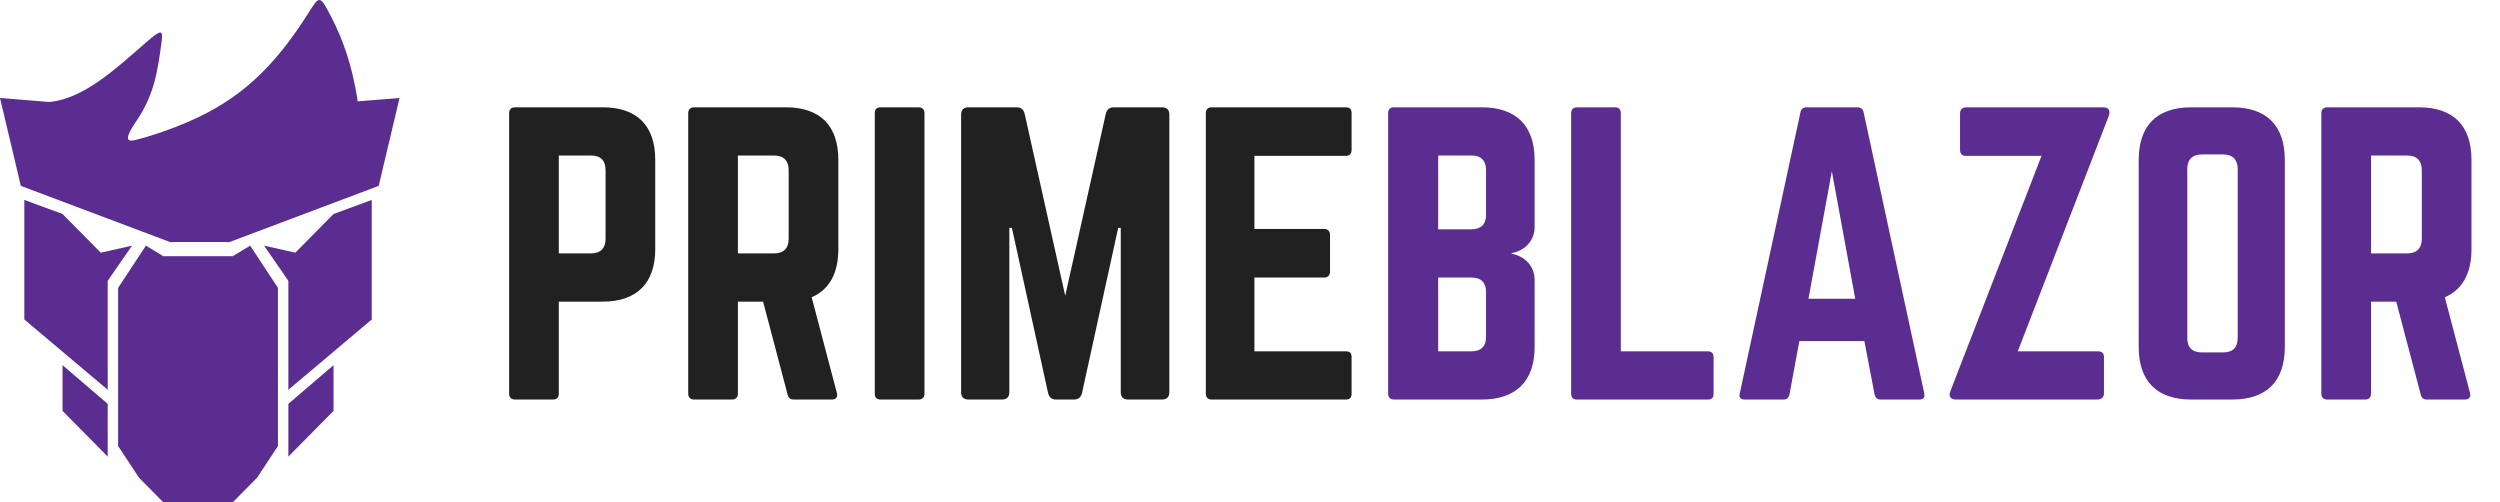 <svg width="219" height="44" viewBox="0 0 219 44" fill="none" xmlns="http://www.w3.org/2000/svg">
<path d="M44.6 34.488C44.6 34.808 44.792 35 45.112 35H48.44C48.792 35 48.952 34.808 48.952 34.488V26.424H52.792C55.8 26.424 57.4 24.792 57.4 21.816V14.008C57.4 11 55.8 9.4 52.792 9.4H45.112C44.792 9.4 44.6 9.592 44.6 9.912V34.488ZM48.952 22.2V13.624H51.768C52.632 13.624 53.048 14.072 53.048 14.904V20.92C53.048 21.72 52.632 22.2 51.768 22.2H48.952ZM73.439 14.008C73.439 11 71.84 9.4 68.832 9.4H60.8C60.48 9.4 60.288 9.592 60.288 9.912V34.488C60.288 34.808 60.48 35 60.8 35H64.127C64.448 35 64.639 34.808 64.639 34.488V26.424H66.847L68.992 34.552C69.055 34.84 69.216 35 69.535 35H72.864C73.216 35 73.407 34.808 73.311 34.424L71.103 26.04C72.639 25.368 73.439 23.96 73.439 21.816V14.008ZM64.639 22.2V13.624H67.808C68.639 13.624 69.088 14.072 69.088 14.904V20.92C69.088 21.752 68.639 22.2 67.808 22.2H64.639ZM77.143 9.4C76.791 9.4 76.631 9.592 76.631 9.912V34.488C76.631 34.808 76.791 35 77.143 35H80.471C80.791 35 80.983 34.808 80.983 34.488V9.912C80.983 9.592 80.791 9.4 80.471 9.4H77.143ZM97.57 9.4C97.186 9.4 96.962 9.592 96.866 9.976L93.314 25.912L89.762 9.976C89.666 9.592 89.442 9.4 89.058 9.4H84.834C84.418 9.4 84.194 9.624 84.194 10.04V34.36C84.194 34.776 84.418 35 84.834 35H87.778C88.194 35 88.418 34.776 88.418 34.36V19.96H88.642L91.81 34.424C91.906 34.808 92.13 35 92.514 35H94.082C94.466 35 94.69 34.808 94.786 34.424L97.954 19.96H98.178V34.36C98.178 34.776 98.402 35 98.818 35H101.794C102.21 35 102.434 34.776 102.434 34.36V10.04C102.434 9.624 102.21 9.4 101.794 9.4H97.57ZM118.399 9.912C118.399 9.592 118.271 9.4 117.887 9.4H106.111C105.823 9.4 105.631 9.592 105.631 9.912V34.488C105.631 34.808 105.823 35 106.111 35H117.887C118.271 35 118.399 34.808 118.399 34.488V31.288C118.399 30.936 118.271 30.776 117.887 30.776H109.887V24.312H115.999C116.319 24.312 116.511 24.12 116.511 23.768V20.6C116.511 20.248 116.319 20.056 115.999 20.056H109.887V13.656H117.887C118.271 13.656 118.399 13.432 118.399 13.112V9.912Z" fill="#212121"/>
<path d="M134.432 14.008C134.432 11 132.8 9.4 129.792 9.4H122.112C121.792 9.4 121.6 9.56 121.6 9.912V34.488C121.6 34.808 121.792 35 122.112 35H129.792C132.8 35 134.432 33.4 134.432 30.392V24.504C134.432 23.32 133.568 22.424 132.416 22.232V22.168C133.568 21.976 134.432 21.08 134.432 19.896V14.008ZM130.176 18.84C130.176 19.64 129.728 20.088 128.896 20.088H125.984V13.624H128.896C129.76 13.624 130.176 14.072 130.176 14.904V18.84ZM130.176 29.496C130.176 30.36 129.728 30.776 128.896 30.776H125.984V24.312H128.896C129.76 24.312 130.176 24.76 130.176 25.592V29.496ZM141.983 30.776H149.599C149.951 30.776 150.111 30.968 150.111 31.288V34.488C150.111 34.84 149.951 35 149.599 35H138.143C137.823 35 137.631 34.84 137.631 34.488V9.912C137.631 9.592 137.823 9.4 138.143 9.4H141.471C141.823 9.4 141.983 9.592 141.983 9.912V30.776ZM168.118 35C168.502 35 168.63 34.808 168.566 34.456L163.254 9.848C163.19 9.528 162.998 9.4 162.71 9.4H158.262C157.974 9.4 157.782 9.528 157.718 9.848L152.406 34.456C152.31 34.808 152.47 35 152.822 35H156.246C156.534 35 156.694 34.84 156.758 34.552L157.622 29.88H163.318L164.214 34.552C164.278 34.84 164.438 35 164.726 35H168.118ZM162.518 26.168H158.422L160.47 15L162.518 26.168ZM172.212 9.4C171.892 9.432 171.7 9.592 171.7 9.944V13.144C171.7 13.464 171.892 13.656 172.212 13.656H178.836L170.868 34.232C170.676 34.68 170.836 35 171.348 35H183.796C184.116 34.968 184.308 34.776 184.308 34.456V31.288C184.308 30.936 184.116 30.776 183.796 30.776H176.756L184.724 10.168C184.884 9.72 184.756 9.4 184.244 9.4H172.212ZM187.35 30.392C187.35 33.4 188.95 35 191.958 35H195.542C198.55 35 200.15 33.4 200.15 30.392V14.008C200.15 11 198.55 9.4 195.542 9.4H191.958C188.95 9.4 187.35 11 187.35 14.008V30.392ZM192.886 30.872C192.054 30.872 191.606 30.456 191.606 29.592V14.808C191.606 13.976 192.054 13.528 192.886 13.528H194.742C195.574 13.528 196.022 13.976 196.022 14.808V29.592C196.022 30.456 195.574 30.872 194.742 30.872H192.886ZM216.502 14.008C216.502 11 214.902 9.4 211.894 9.4H203.862C203.542 9.4 203.35 9.592 203.35 9.912V34.488C203.35 34.808 203.542 35 203.862 35H207.19C207.51 35 207.702 34.808 207.702 34.488V26.424H209.91L212.054 34.552C212.118 34.84 212.278 35 212.598 35H215.926C216.278 35 216.47 34.808 216.374 34.424L214.166 26.04C215.702 25.368 216.502 23.96 216.502 21.816V14.008ZM207.702 22.2V13.624H210.87C211.702 13.624 212.15 14.072 212.15 14.904V20.92C212.15 21.752 211.702 22.2 210.87 22.2H207.702Z" fill="#5C2D91"/>
<path fill-rule="evenodd" clip-rule="evenodd" d="M27.113 0.988C23.978 5.988 20.968 8.731 16.489 10.671C14.936 11.343 13.141 11.957 11.78 12.28C10.666 12.544 11.416 11.393 11.993 10.534C13.513 8.268 13.817 6.237 14.169 3.554C14.297 2.579 14.069 2.605 12.804 3.706C10.078 6.078 6.981 9.016 3.731 8.955L2.467 9.016L2.648 12.699V16.57H16.99H31.331L31.429 16.051C31.619 15.046 31.535 10.073 31.304 8.656C30.848 5.852 30.135 3.625 28.986 1.419C28.045 -0.386 27.984 -0.4 27.113 0.988Z" fill="#5C2D91"/>
<path d="M25.87 22.134L23.13 21.518L25.261 24.598V34.145L32.565 27.985V17.514L29.217 18.746L25.87 22.134Z" fill="#5C2D91"/>
<path d="M8.826 22.134L11.565 21.518L9.435 24.598V34.145L2.13 27.985V17.514L5.478 18.746L8.826 22.134Z" fill="#5C2D91"/>
<path fill-rule="evenodd" clip-rule="evenodd" d="M10.348 25.213L12.783 21.518L14.304 22.442H20.391L21.913 21.518L24.348 25.213V39.072L22.522 41.844L20.391 44H14.304L12.174 41.844L10.348 39.072V25.213Z" fill="#5C2D91"/>
<path d="M25.261 39.996L29.217 35.993V31.989L25.261 35.377V39.996Z" fill="#5C2D91"/>
<path d="M9.435 39.996L5.478 35.993V31.989L9.435 35.377V39.996Z" fill="#5C2D91"/>
<path fill-rule="evenodd" clip-rule="evenodd" d="M10.953 15.676L13.383 12.915H21.28L23.71 15.676L20.065 21.199H14.901L10.953 15.676Z" fill="#5C2D91"/>
<path d="M14.913 21.21L1.826 16.282L0 8.583L11.261 9.507L10.832 11.757L15.217 21.21H14.913Z" fill="#5C2D91"/>
<path d="M20.087 21.21L33.174 16.282L35 8.583L23.435 9.507L19.783 21.21H20.087Z" fill="#5C2D91"/>
</svg>
